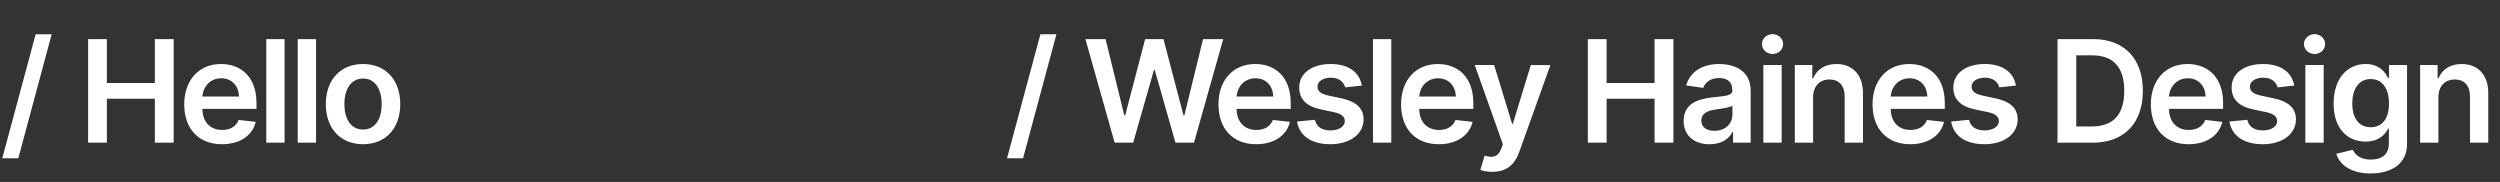 <svg width="316" height="23" viewBox="0 0 316 23" fill="none" xmlns="http://www.w3.org/2000/svg">
<rect x="0" y="0" width="316" height="23" fill="#333333" stroke="none"/>
<path d="M6.533 4.333H4.506L0.288 20.006H2.314L6.533 4.333ZM11.136 18.037H13.508V12.476H19.574V18.037H21.952V4.946H19.574V10.488H13.508V4.946H11.136V18.037ZM28.055 18.229C30.344 18.229 31.916 17.11 32.325 15.404L30.165 15.161C29.851 15.992 29.084 16.426 28.087 16.426C26.591 16.426 25.601 15.442 25.581 13.761H32.421V13.051C32.421 9.606 30.35 8.091 27.934 8.091C25.121 8.091 23.287 10.156 23.287 13.185C23.287 16.267 25.096 18.229 28.055 18.229ZM25.588 12.201C25.658 10.948 26.585 9.894 27.966 9.894C29.295 9.894 30.19 10.865 30.203 12.201H25.588ZM35.972 4.946H33.658V18.037H35.972V4.946ZM39.946 4.946H37.632V18.037H39.946V4.946ZM45.888 18.229C48.764 18.229 50.593 16.203 50.593 13.166C50.593 10.124 48.764 8.091 45.888 8.091C43.011 8.091 41.183 10.124 41.183 13.166C41.183 16.203 43.011 18.229 45.888 18.229ZM45.901 16.375C44.309 16.375 43.529 14.956 43.529 13.16C43.529 11.364 44.309 9.926 45.901 9.926C47.467 9.926 48.247 11.364 48.247 13.16C48.247 14.956 47.467 16.375 45.901 16.375Z" fill="white"/>
<path d="M133.533 4.333H131.506L127.288 20.006H129.314L133.533 4.333ZM140.891 18.037H143.231L145.858 8.852H145.96L148.581 18.037H150.92L154.615 4.946H152.065L149.706 14.573H149.591L147.066 4.946H144.746L142.227 14.566H142.106L139.747 4.946H137.197L140.891 18.037ZM158.782 18.229C161.07 18.229 162.643 17.11 163.052 15.404L160.891 15.161C160.578 15.992 159.811 16.426 158.814 16.426C157.318 16.426 156.327 15.442 156.308 13.761H163.148V13.051C163.148 9.606 161.077 8.091 158.66 8.091C155.848 8.091 154.013 10.156 154.013 13.185C154.013 16.267 155.822 18.229 158.782 18.229ZM156.314 12.201C156.385 10.948 157.312 9.894 158.692 9.894C160.022 9.894 160.917 10.865 160.929 12.201H156.314ZM172.145 10.814C171.825 9.152 170.496 8.091 168.195 8.091C165.83 8.091 164.219 9.254 164.225 11.07C164.219 12.502 165.101 13.448 166.987 13.838L168.661 14.189C169.563 14.387 169.985 14.752 169.985 15.308C169.985 15.979 169.256 16.484 168.156 16.484C167.095 16.484 166.405 16.024 166.207 15.142L163.95 15.359C164.238 17.161 165.753 18.229 168.163 18.229C170.617 18.229 172.35 16.957 172.356 15.097C172.35 13.697 171.448 12.84 169.595 12.438L167.92 12.08C166.923 11.856 166.526 11.511 166.533 10.942C166.526 10.277 167.262 9.817 168.227 9.817C169.294 9.817 169.857 10.399 170.036 11.044L172.145 10.814ZM175.858 4.946H173.544V18.037H175.858V4.946ZM181.864 18.229C184.152 18.229 185.725 17.11 186.134 15.404L183.973 15.161C183.66 15.992 182.893 16.426 181.896 16.426C180.4 16.426 179.409 15.442 179.39 13.761H186.23V13.051C186.23 9.606 184.159 8.091 181.743 8.091C178.93 8.091 177.095 10.156 177.095 13.185C177.095 16.267 178.904 18.229 181.864 18.229ZM179.397 12.201C179.467 10.948 180.394 9.894 181.774 9.894C183.104 9.894 183.999 10.865 184.012 12.201H179.397ZM188.624 21.719C190.427 21.719 191.469 20.792 192.025 19.226L195.969 8.232L193.495 8.219L191.226 15.634H191.124L188.861 8.219H186.406L189.967 18.242L189.768 18.772C189.34 19.891 188.663 19.968 187.653 19.674L187.116 21.476C187.429 21.604 187.991 21.719 188.624 21.719ZM200.702 18.037H203.073V12.476H209.139V18.037H211.517V4.946H209.139V10.488H203.073V4.946H200.702V18.037ZM216.099 18.235C217.64 18.235 218.56 17.513 218.982 16.688H219.059V18.037H221.283V11.466C221.283 8.871 219.168 8.091 217.295 8.091C215.23 8.091 213.645 9.012 213.133 10.801L215.294 11.108C215.524 10.437 216.176 9.862 217.307 9.862C218.381 9.862 218.969 10.411 218.969 11.377V11.415C218.969 12.08 218.273 12.112 216.54 12.297C214.636 12.502 212.814 13.07 212.814 15.282C212.814 17.212 214.226 18.235 216.099 18.235ZM216.7 16.535C215.735 16.535 215.045 16.094 215.045 15.244C215.045 14.355 215.818 13.985 216.854 13.838C217.461 13.754 218.675 13.601 218.976 13.358V14.515C218.976 15.608 218.094 16.535 216.7 16.535ZM222.89 18.037H225.204V8.219H222.89V18.037ZM224.053 6.825C224.788 6.825 225.389 6.263 225.389 5.573C225.389 4.876 224.788 4.313 224.053 4.313C223.312 4.313 222.711 4.876 222.711 5.573C222.711 6.263 223.312 6.825 224.053 6.825ZM229.177 12.284C229.177 10.865 230.034 10.047 231.255 10.047C232.45 10.047 233.166 10.833 233.166 12.144V18.037H235.48V11.786C235.486 9.433 234.144 8.091 232.118 8.091C230.647 8.091 229.638 8.794 229.19 9.887H229.075V8.219H226.863V18.037H229.177V12.284ZM241.459 18.229C243.747 18.229 245.32 17.11 245.729 15.404L243.568 15.161C243.255 15.992 242.488 16.426 241.491 16.426C239.995 16.426 239.004 15.442 238.985 13.761H245.824V13.051C245.824 9.606 243.753 8.091 241.337 8.091C238.525 8.091 236.69 10.156 236.69 13.185C236.69 16.267 238.499 18.229 241.459 18.229ZM238.991 12.201C239.062 10.948 239.989 9.894 241.369 9.894C242.699 9.894 243.594 10.865 243.606 12.201H238.991ZM254.822 10.814C254.502 9.152 253.173 8.091 250.872 8.091C248.507 8.091 246.896 9.254 246.902 11.07C246.896 12.502 247.778 13.448 249.664 13.838L251.338 14.189C252.24 14.387 252.661 14.752 252.661 15.308C252.661 15.979 251.933 16.484 250.833 16.484C249.772 16.484 249.082 16.024 248.884 15.142L246.627 15.359C246.915 17.161 248.43 18.229 250.84 18.229C253.294 18.229 255.027 16.957 255.033 15.097C255.027 13.697 254.125 12.84 252.272 12.438L250.597 12.08C249.6 11.856 249.203 11.511 249.21 10.942C249.203 10.277 249.938 9.817 250.904 9.817C251.971 9.817 252.534 10.399 252.713 11.044L254.822 10.814ZM264.504 18.037C268.493 18.037 270.858 15.57 270.858 11.479C270.858 7.401 268.493 4.946 264.594 4.946H260.068V18.037H264.504ZM262.44 15.985V6.998H264.459C267.118 6.998 268.506 8.481 268.506 11.479C268.506 14.489 267.118 15.985 264.389 15.985H262.44ZM276.635 18.229C278.924 18.229 280.496 17.11 280.905 15.404L278.745 15.161C278.432 15.992 277.664 16.426 276.667 16.426C275.172 16.426 274.181 15.442 274.162 13.761H281.001V13.051C281.001 9.606 278.93 8.091 276.514 8.091C273.701 8.091 271.867 10.156 271.867 13.185C271.867 16.267 273.676 18.229 276.635 18.229ZM274.168 12.201C274.238 10.948 275.165 9.894 276.546 9.894C277.875 9.894 278.77 10.865 278.783 12.201H274.168ZM289.999 10.814C289.679 9.152 288.349 8.091 286.048 8.091C283.683 8.091 282.072 9.254 282.079 11.07C282.072 12.502 282.955 13.448 284.84 13.838L286.515 14.189C287.416 14.387 287.838 14.752 287.838 15.308C287.838 15.979 287.109 16.484 286.01 16.484C284.949 16.484 284.259 16.024 284.06 15.142L281.804 15.359C282.092 17.161 283.607 18.229 286.016 18.229C288.471 18.229 290.203 16.957 290.21 15.097C290.203 13.697 289.302 12.84 287.448 12.438L285.773 12.08C284.776 11.856 284.38 11.511 284.386 10.942C284.38 10.277 285.115 9.817 286.08 9.817C287.148 9.817 287.71 10.399 287.889 11.044L289.999 10.814ZM291.398 18.037H293.712V8.219H291.398V18.037ZM292.561 6.825C293.296 6.825 293.897 6.263 293.897 5.573C293.897 4.876 293.296 4.313 292.561 4.313C291.819 4.313 291.219 4.876 291.219 5.573C291.219 6.263 291.819 6.825 292.561 6.825ZM299.641 21.924C302.294 21.924 304.25 20.709 304.25 18.197V8.219H301.968V9.843H301.84C301.488 9.133 300.753 8.091 299.021 8.091C296.752 8.091 294.968 9.868 294.968 13.096C294.968 16.299 296.752 17.896 299.014 17.896C300.696 17.896 301.482 16.995 301.84 16.273H301.955V18.133C301.955 19.578 300.996 20.172 299.679 20.172C298.286 20.172 297.672 19.514 297.391 18.938L295.307 19.443C295.729 20.818 297.142 21.924 299.641 21.924ZM299.66 16.081C298.132 16.081 297.327 14.892 297.327 13.083C297.327 11.3 298.12 9.99 299.66 9.99C301.149 9.99 301.968 11.223 301.968 13.083C301.968 14.956 301.137 16.081 299.66 16.081ZM308.215 12.284C308.215 10.865 309.071 10.047 310.292 10.047C311.488 10.047 312.204 10.833 312.204 12.144V18.037H314.517V11.786C314.524 9.433 313.181 8.091 311.155 8.091C309.685 8.091 308.675 8.794 308.228 9.887H308.113V8.219H305.901V18.037H308.215V12.284Z" fill="white"/>
</svg>
